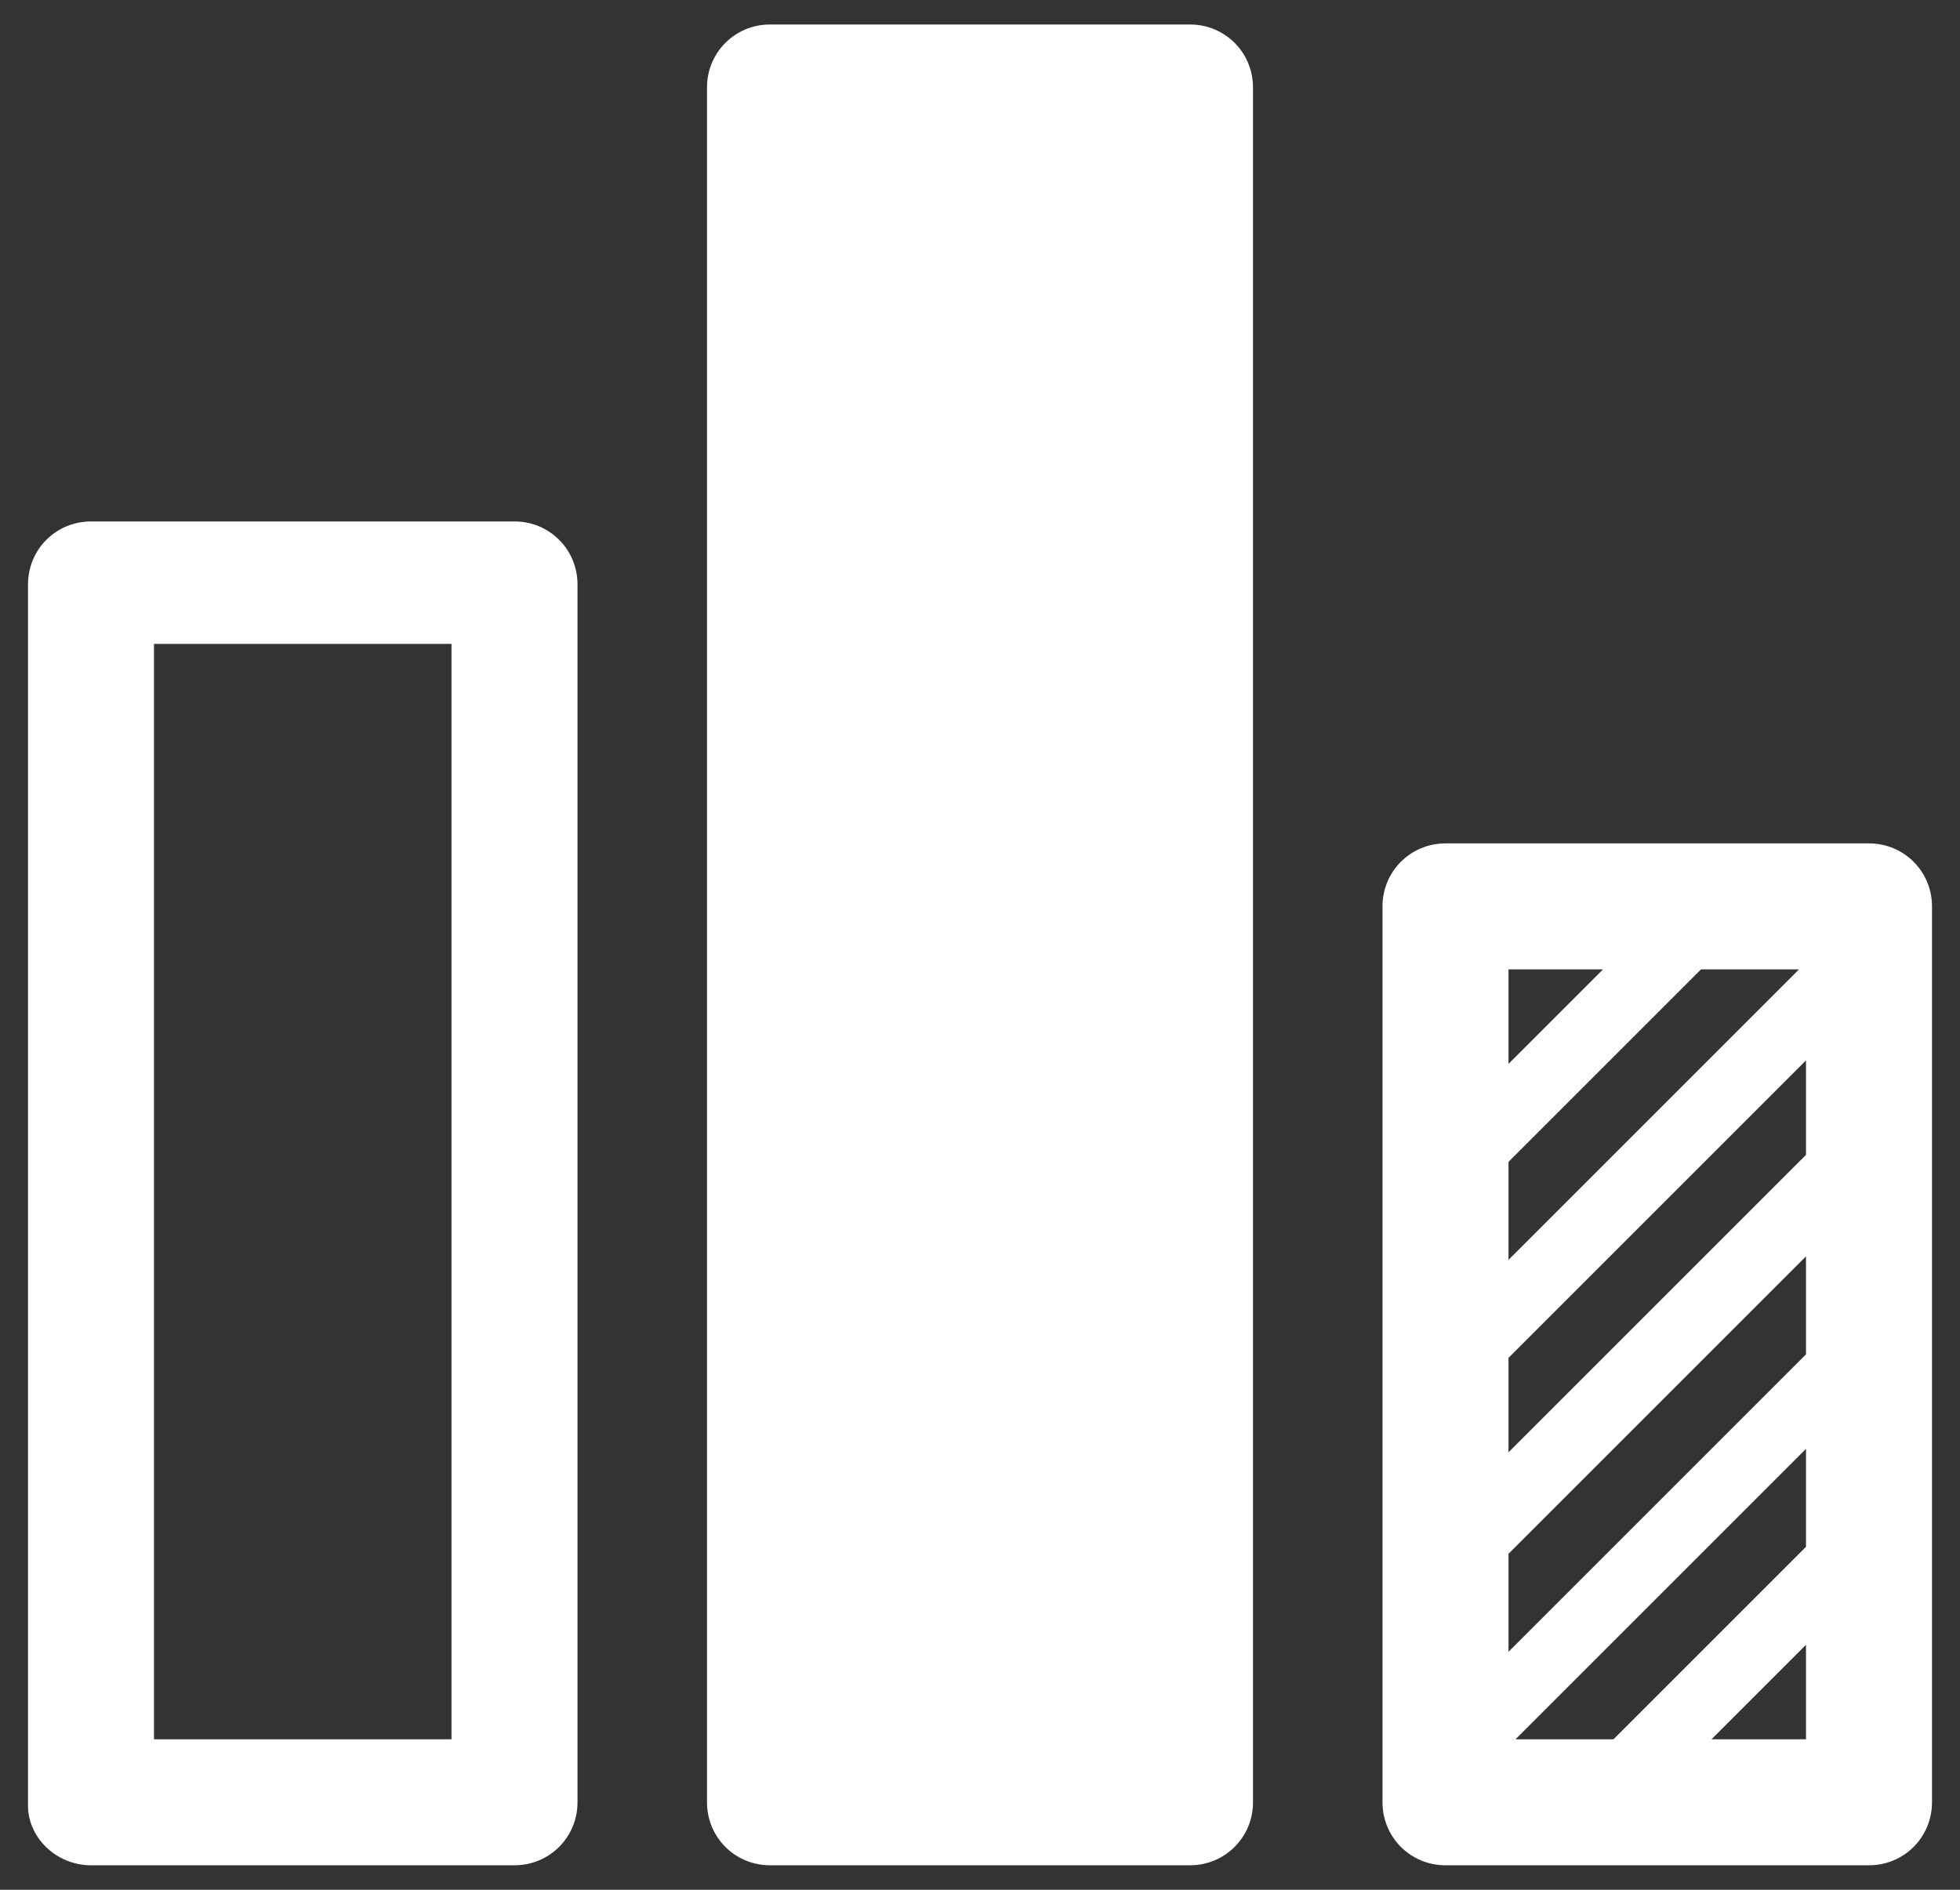 <?xml version="1.0" encoding="UTF-8" standalone="no"?>
<svg width="56px" height="54px" viewBox="0 0 56 54" version="1.1" xmlns="http://www.w3.org/2000/svg" xmlns:xlink="http://www.w3.org/1999/xlink">
    <rect x="0" y="0" width="56" height="54" fill="#333333" stroke="none"/>
    <!-- Generator: Sketch 48.1 (47250) - http://www.bohemiancoding.com/sketch -->
    <title>Shape</title>
    <desc>Created with Sketch.</desc>
    <defs></defs>
    <g id="Page-1" stroke="none" stroke-width="1" fill="none" fill-rule="evenodd">
        <g id="noun_375089_cc" fill="#FFFFFF" fill-rule="nonzero">
            <path d="M2.6,53.3 L14.7,53.3 C15.7,53.3 16.5,52.5 16.5,51.5 L16.5,16.7 C16.5,15.7 15.7,14.9 14.7,14.9 L2.6,14.9 C1.6,14.9 0.8,15.7 0.8,16.7 L0.8,51.6 C0.8,52.5 1.6,53.3 2.6,53.3 Z M4.4,18.4 L12.9,18.4 L12.9,49.7 L4.4,49.7 L4.4,18.4 Z M53.4,53.3 C54.4,53.3 55.2,52.5 55.2,51.5 L55.2,25.9 C55.2,24.9 54.4,24.1 53.4,24.1 L41.3,24.1 C40.3,24.1 39.5,24.9 39.5,25.9 L39.5,51.5 C39.5,52.5 40.3,53.3 41.3,53.3 L53.4,53.3 Z M51.6,49.7 L48.9,49.7 L51.6,47 L51.6,49.7 Z M51.6,44.2 L46.1,49.7 L43.3,49.7 L51.6,41.4 L51.6,44.2 Z M43.1,27.7 L45.8,27.7 L43.1,30.4 L43.1,27.7 Z M43.1,33.2 L48.6,27.7 L51.4,27.7 L43.1,36 L43.1,33.2 Z M43.1,38.8 L51.6,30.3 L51.6,33 L43.1,41.5 L43.1,38.8 Z M43.1,44.4 L51.6,35.9 L51.6,38.7 L43.1,47.2 L43.1,44.4 Z M20.2,51.5 L20.2,2.5 C20.2,1.5 21,0.7 22,0.7 L34,0.7 C35,0.7 35.8,1.5 35.8,2.5 L35.8,51.5 C35.8,52.5 35,53.3 34,53.3 L22,53.3 C21,53.3 20.2,52.5 20.2,51.5 Z" id="Shape"></path>
        </g>
    </g>
</svg>